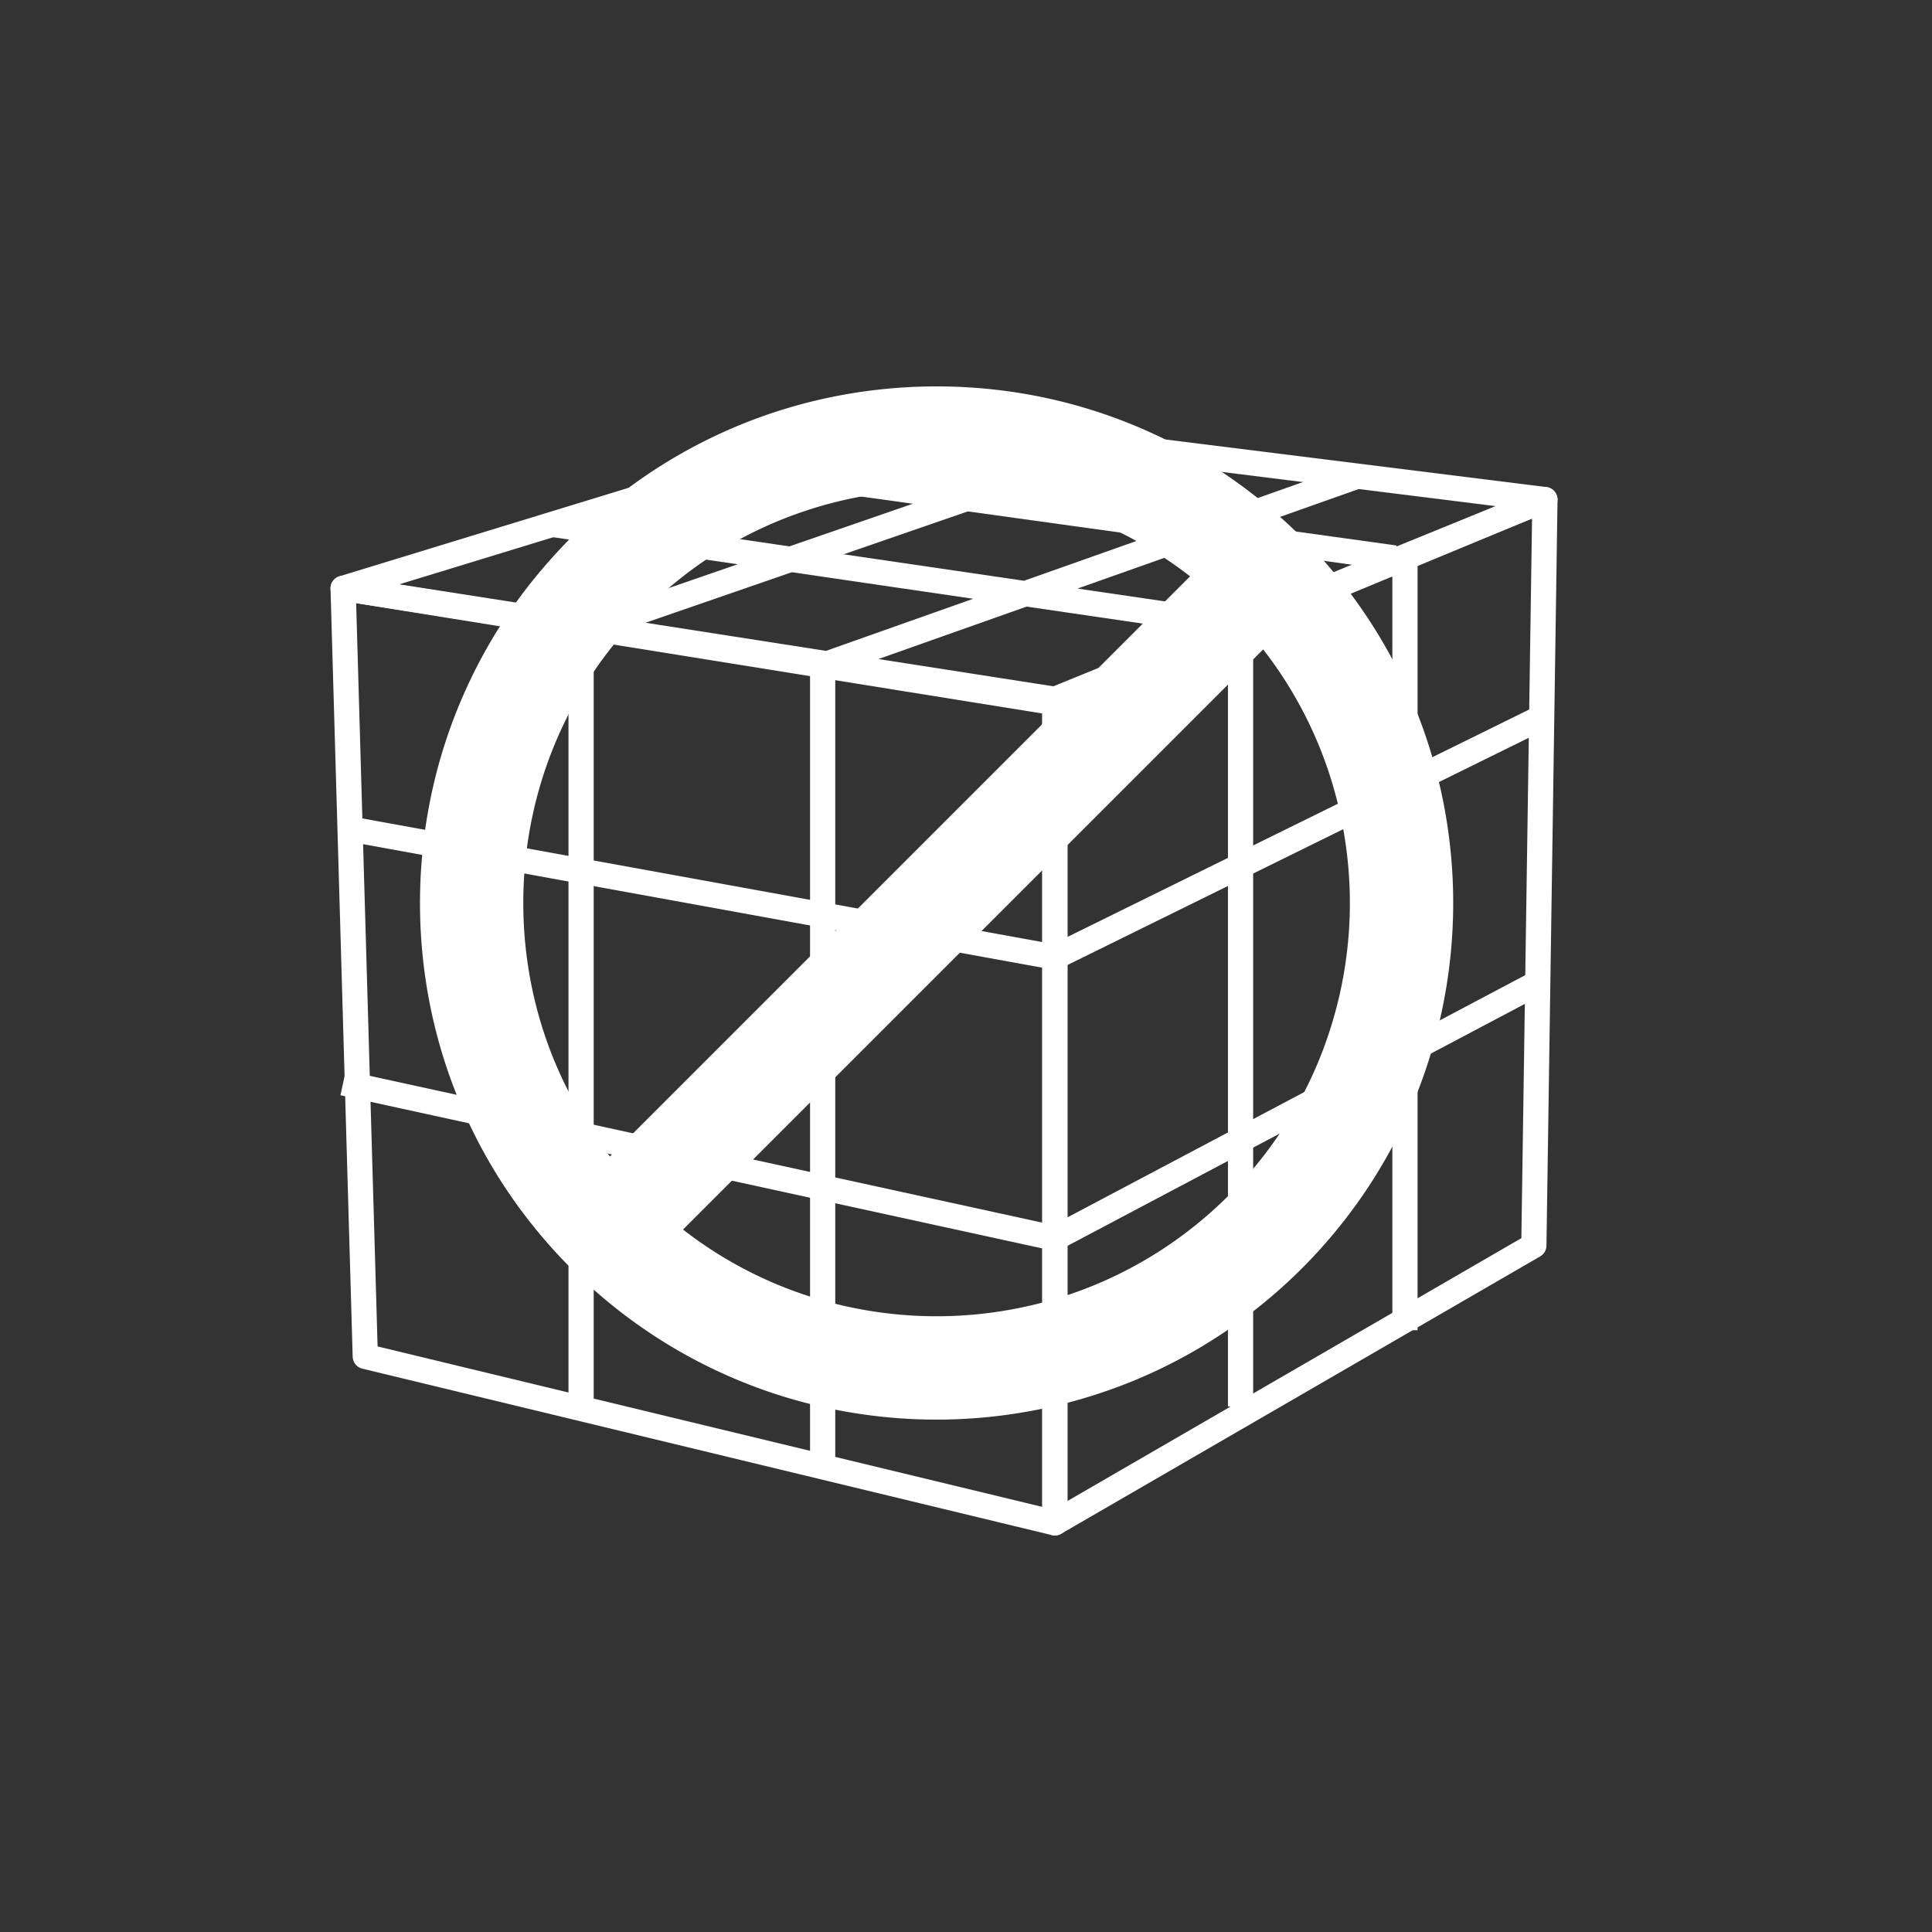 <svg width="230" height="230" viewBox="0 0 230 230" xmlns="http://www.w3.org/2000/svg"><rect x="0" y="0" width="230" height="230" fill="#333333" stroke="none"/><title>E7DA7AE8-E081-4BE1-BD95-DBA3B72DE670</title><g fill="none" fill-rule="evenodd"><g stroke="#FFF" stroke-width="3" stroke-linejoin="round"><path d="M167.257 66.61v91.746M147.685 75.7v91.746M97.935 79.696v95.245M69.178 74.379v93.303M147.346 74.379L65.74 62.425M166.058 66.427L88.07 55.595M97.935 79.216l63.65-22.53M125.577 181.294l-82.092-19.815-2.638-91.438 84.73 13.209z"/><path d="M182.602 148.272l-57.025 33.022V83.25l58.343-23.774z"/><path d="M125.577 83.659L40.847 70.04l66.001-20.193 77.072 9.628z"/><g><path d="M71.553 74.379l62.149-21.474M125.577 113.95l-84.73-15.41M125.577 147.415l-84.73-18.495M125.577 113.95l57.959-28.548M125.577 147.415l57.49-30.418"/></g></g><path d="M141.675 68.612a48.863 48.863 0 0 0-14.447-7.757c-10.144-3.41-21.324-3.41-31.469 0a48.892 48.892 0 0 0-12.358 6.217 51.3 51.3 0 0 0-5.333 4.299 69.096 69.096 0 0 0-1.823 1.779 52.277 52.277 0 0 0-4.46 5.25 48.83 48.83 0 0 0-6.538 12.237c-3.653 10.057-3.919 21.233-.761 31.456a48.847 48.847 0 0 0 8.127 15.581l69.062-69.062zm-60.363 77.763c.197.153.392.305.592.452a48.686 48.686 0 0 0 12.734 6.912 49.49 49.49 0 0 0 35.391-.643 49.159 49.159 0 0 0 15.81-10.353c4.562-4.45 8.256-9.762 10.791-15.613a49.42 49.42 0 0 0 4.038-17.86 49.665 49.665 0 0 0-2.537-17.511c-1.6-4.777-3.95-9.3-6.93-13.36-.269-.365-.547-.73-.827-1.087l-69.062 69.063zm-12.755-82.94c2.071-1.991 4.247-3.862 6.556-5.563a61.24 61.24 0 0 1 15.322-8.188c12.803-4.649 27.04-4.906 40-.726a61.167 61.167 0 0 1 15.55 7.583 62.08 62.08 0 0 1 14.67 13.955 61.317 61.317 0 0 1 8.9 16.644 61.804 61.804 0 0 1 3.427 21.828 61.695 61.695 0 0 1-4.771 22.372c-3.07 7.335-7.59 14.03-13.216 19.654-5.625 5.626-12.32 10.146-19.654 13.216a61.734 61.734 0 0 1-22.373 4.773 61.805 61.805 0 0 1-21.828-3.428 61.29 61.29 0 0 1-16.644-8.902 62.124 62.124 0 0 1-13.956-14.668 61.161 61.161 0 0 1-7.582-15.551c-4.18-12.959-3.924-27.197.727-40a61.199 61.199 0 0 1 8.187-15.32c1.701-2.31 3.572-4.486 5.564-6.556.561-.57.556-.565 1.121-1.123z" fill="#FFF"/></g></svg>